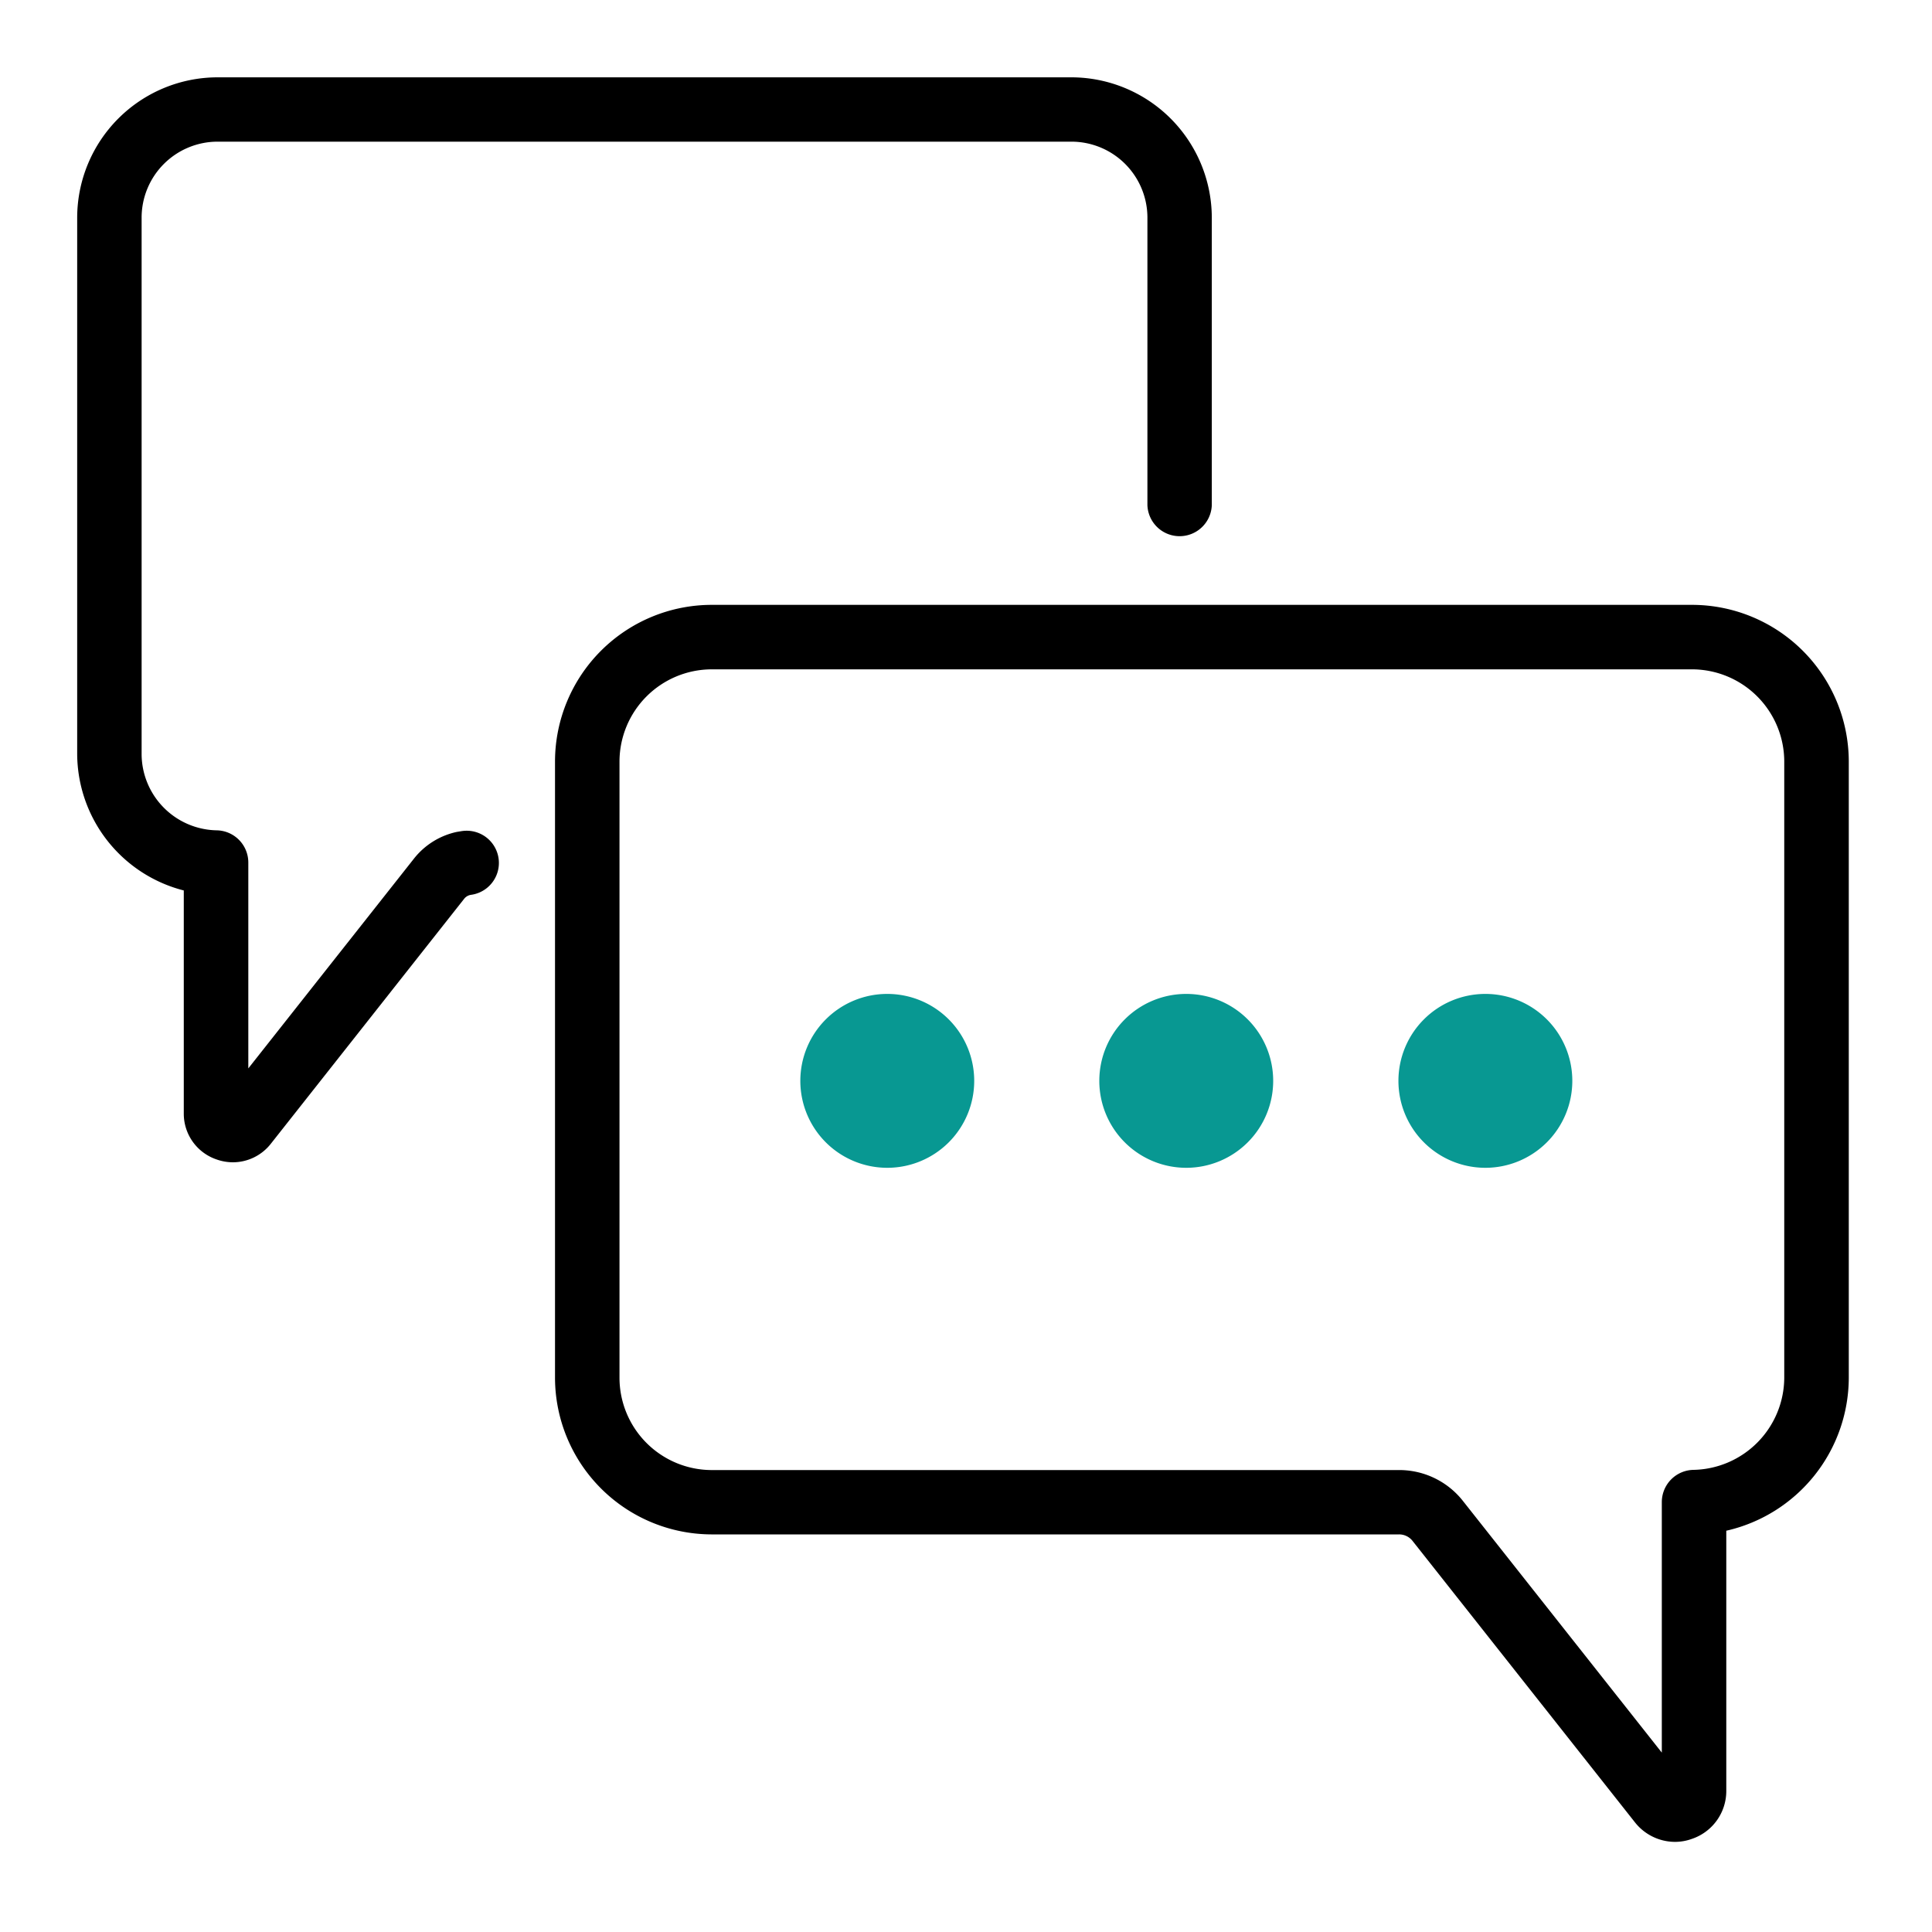 <svg xmlns="http://www.w3.org/2000/svg" width="40" height="40" viewBox="0 0 40 40"><defs><style>.cls-2{fill:#089892}</style></defs><g id="main-quick-icon-03" transform="translate(1.998 3.993)"><path id="사각형_27055" data-name="사각형 27055" transform="translate(-1.998 -3.993)" fill="none" d="M0 0h40v40H0z"/><g id="그룹_25795" data-name="그룹 25795" transform="translate(-.398 -2.394)"><g id="그룹_282" data-name="그룹 282"><path id="패스_56352" data-name="패스 56352" d="M34.692 12.307H14.373a3.247 3.247 0 00-3.234 3.234v12.775a3.249 3.249 0 003.235 3.236h14.239a.354.354 0 01.282.137l4.6 5.821a1.06 1.06 0 00.829.408 1.031 1.031 0 00.353-.062 1.046 1.046 0 00.712-1v-5.38a3.256 3.256 0 002.536-3.159V15.541a3.248 3.248 0 00-3.233-3.234zM14.374 30.22a1.913 1.913 0 01-1.9-1.9V15.542a1.913 1.913 0 011.9-1.9h20.315a1.912 1.912 0 011.9 1.9v12.774a1.917 1.917 0 01-1.877 1.9.668.668 0 00-.658.666v5.188l-4.114-5.206a1.677 1.677 0 00-1.325-.644zm14.245.133z" transform="translate(-1.248 -1.383)"/><path id="패스_56353" data-name="패스 56353" d="M7.974 15.613l-.115.019a1.541 1.541 0 00-.892.56l-3.424 4.336v-4.263a.667.667 0 00-.657-.666 1.585 1.585 0 01-1.552-1.57V2.909A1.574 1.574 0 012.9 1.341h17.689a1.574 1.574 0 011.569 1.568v5.959a.667.667 0 001.333 0V2.909a2.911 2.911 0 00-2.9-2.9H2.905A2.91 2.91 0 000 2.909V14.03a2.931 2.931 0 002.207 2.814v4.614a1 1 0 00.679.955 1.021 1.021 0 00.337.059 1 1 0 00.788-.386l4-5.068a.22.22 0 01.147-.084.666.666 0 00-.187-1.32z" transform="translate(-.002 -.007)"/></g><path id="패스_56354" data-name="패스 56354" class="cls-2" d="M20.458 23.177a1.8 1.8 0 11-1.8-1.8 1.8 1.8 0 011.8 1.8z" transform="translate(-1.888 -2.398)"/><path id="패스_56355" data-name="패스 56355" class="cls-2" d="M27.428 23.177a1.8 1.8 0 11-1.8-1.8 1.8 1.8 0 011.8 1.8z" transform="translate(-2.668 -2.398)"/><path id="패스_56356" data-name="패스 56356" class="cls-2" d="M34.4 23.177a1.8 1.8 0 11-1.8-1.8 1.8 1.8 0 011.8 1.8z" transform="translate(-3.447 -2.398)"/></g></g></svg>